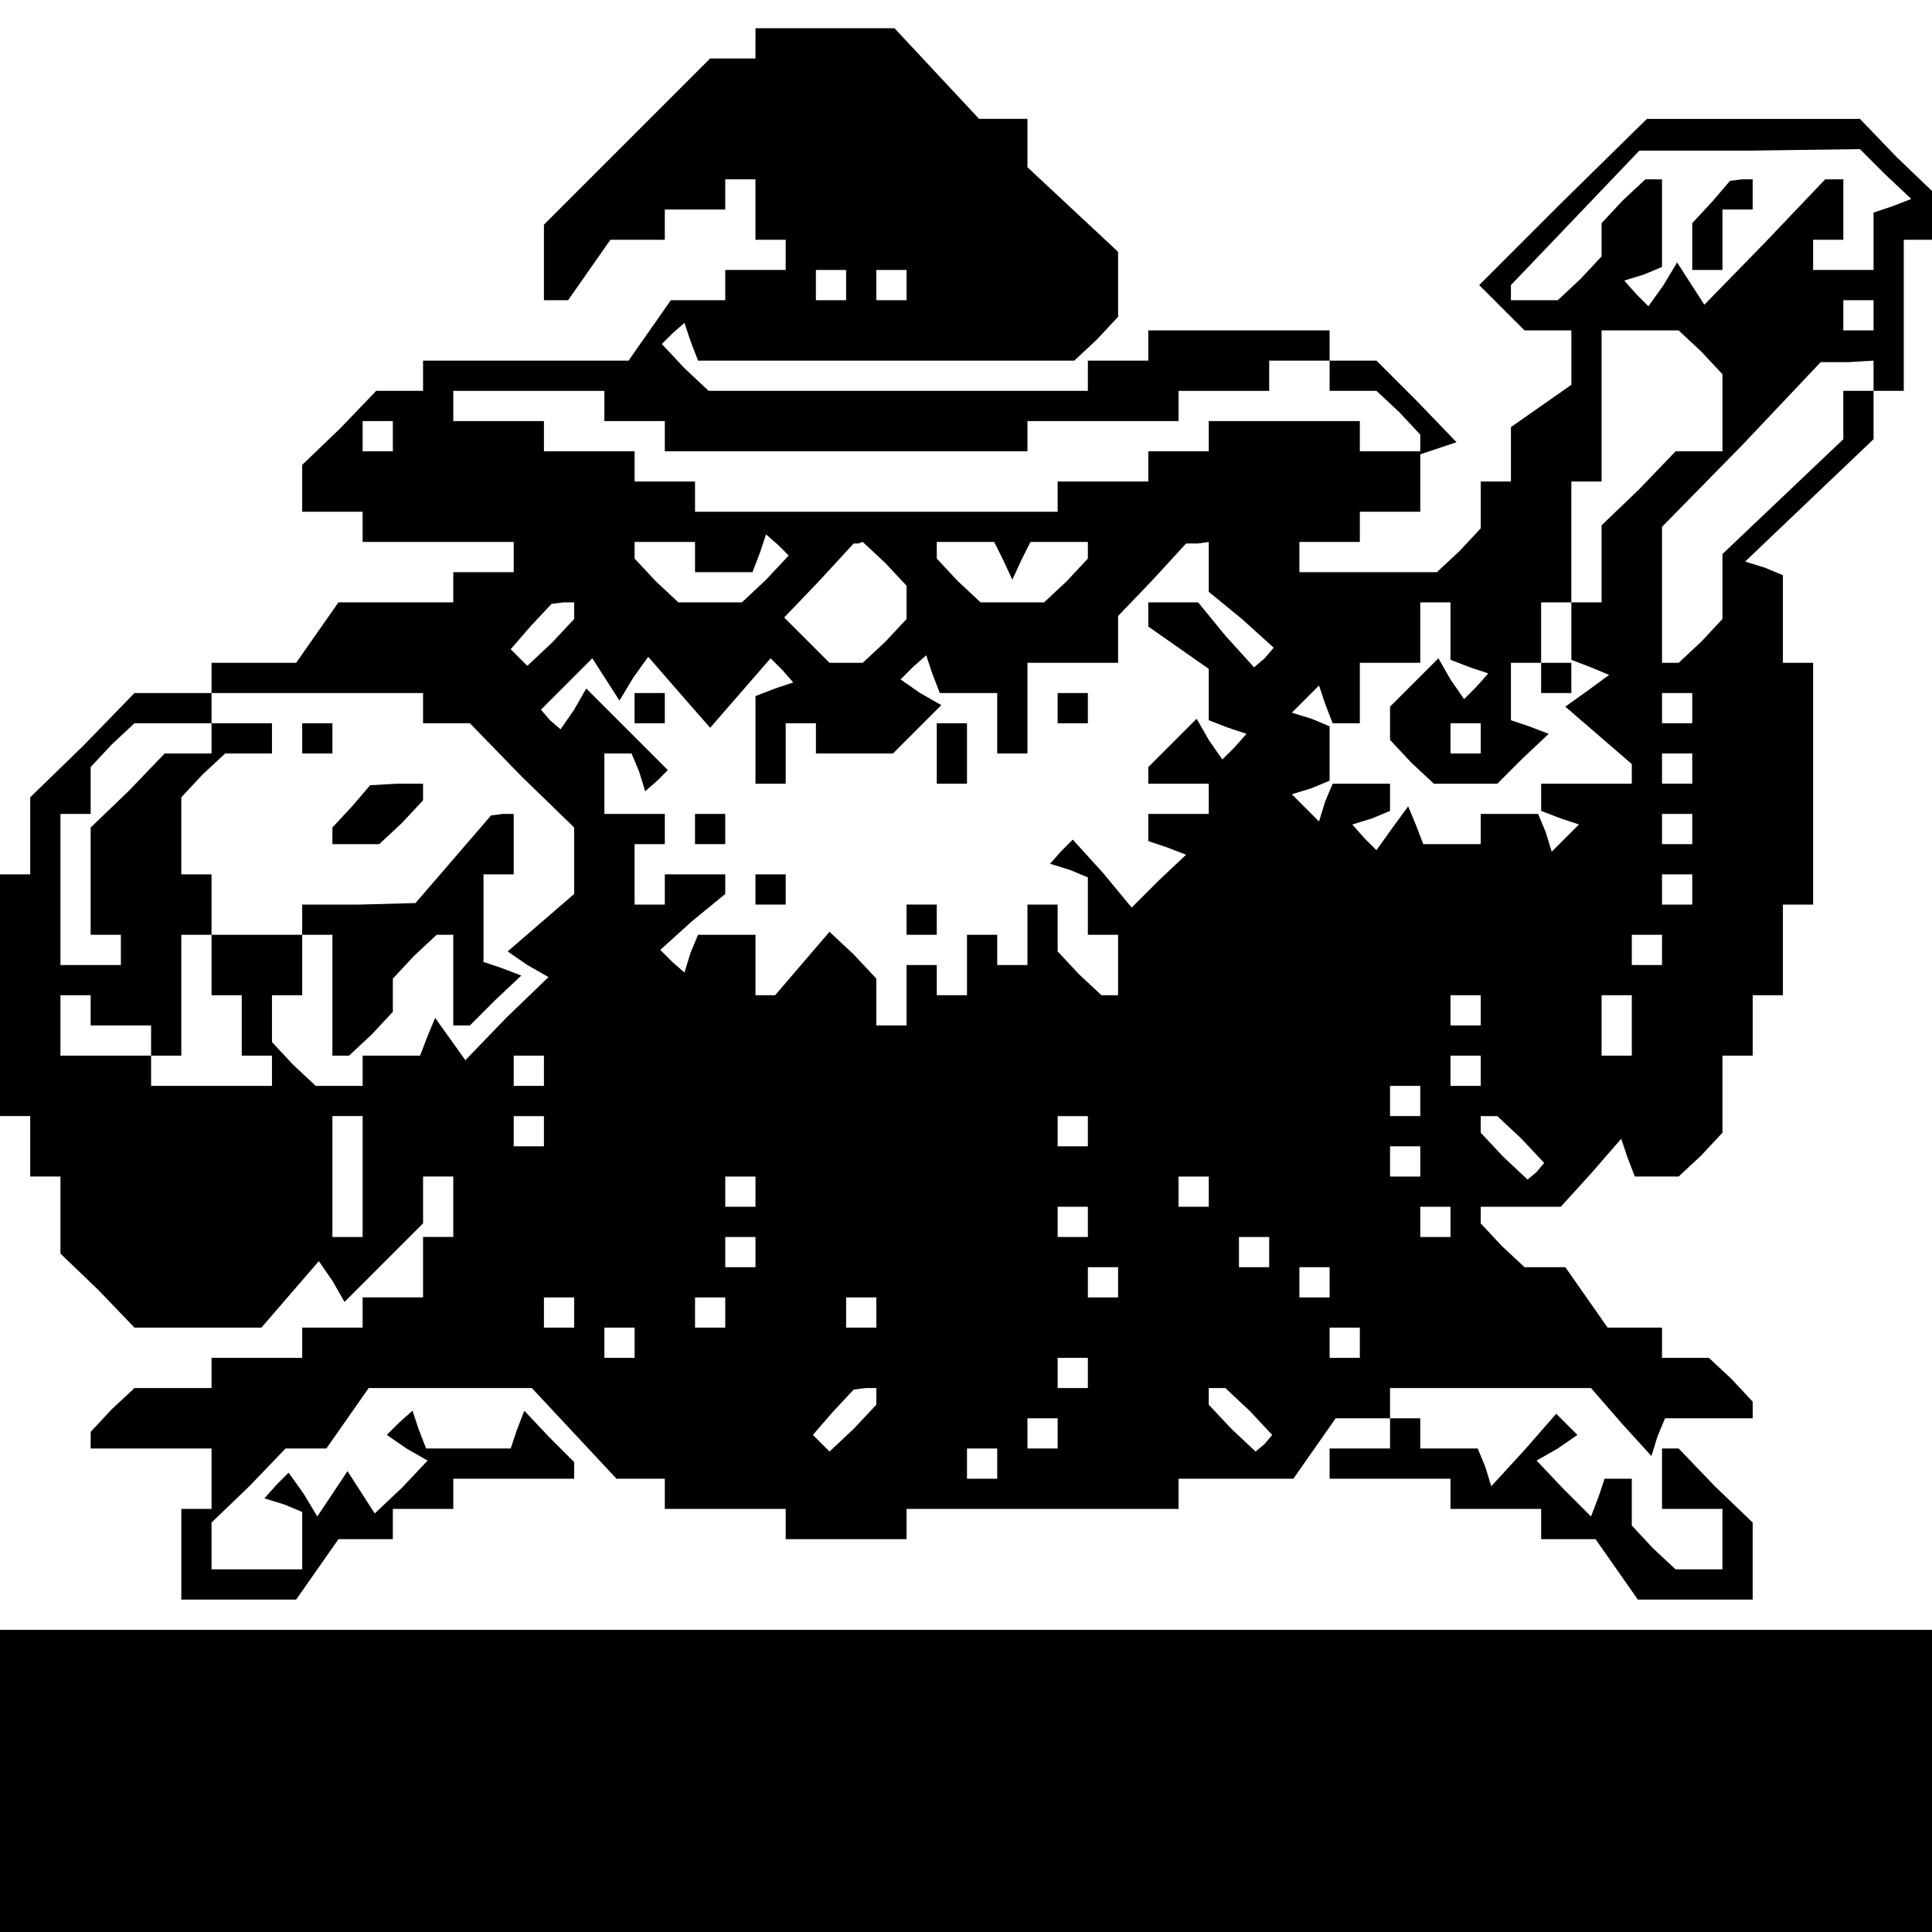 <?xml version="1.0" standalone="no"?>
<!DOCTYPE svg PUBLIC "-//W3C//DTD SVG 20010904//EN"
 "http://www.w3.org/TR/2001/REC-SVG-20010904/DTD/svg10.dtd">
<svg version="1.0" xmlns="http://www.w3.org/2000/svg"
 width="468pt" height="468pt" viewBox="0 0 468 468"
 preserveAspectRatio="xMidYMid meet">
<g transform="translate(0,468) scale(0.366,-0.366)"
fill="#000000" stroke="none">
<path d="M500 1250 l0 -10 -15 0 -15 0 -55 -55 -55 -55 0 -25 0 -25 8 0 8 0
14 20 14 20 18 0 18 0 0 10 0 10 20 0 20 0 0 10 0 10 10 0 10 0 0 -20 0 -20
10 0 10 0 0 -10 0 -10 -20 0 -20 0 0 -10 0 -10 -18 0 -18 0 -14 -20 -14 -20
-68 0 -68 0 0 -10 0 -10 -15 0 -16 0 -24 -25 -25 -24 0 -16 0 -15 20 0 20 0 0
-10 0 -10 50 0 50 0 0 -10 0 -10 -20 0 -20 0 0 -10 0 -10 -38 0 -38 0 -14 -20
-14 -20 -28 0 -28 0 0 -10 0 -10 -25 0 -26 0 -34 -35 -35 -34 0 -26 0 -25 -10
0 -10 0 0 -80 0 -80 10 0 10 0 0 -20 0 -20 10 0 10 0 0 -25 0 -26 25 -24 24
-25 42 0 42 0 19 22 19 22 9 -13 8 -14 26 26 26 26 0 16 0 15 10 0 10 0 0 -20
0 -20 -10 0 -10 0 0 -20 0 -20 -20 0 -20 0 0 -10 0 -10 -20 0 -20 0 0 -10 0
-10 -30 0 -30 0 0 -10 0 -10 -26 0 -25 0 -15 -14 -14 -15 0 -5 0 -6 40 0 40 0
0 -20 0 -20 -10 0 -10 0 0 -30 0 -30 38 0 38 0 14 20 14 20 18 0 18 0 0 10 0
10 20 0 20 0 0 10 0 10 40 0 40 0 0 6 0 5 -17 17 -16 17 -5 -13 -4 -12 -28 0
-28 0 -5 13 -4 12 -9 -8 -8 -8 13 -9 14 -8 -17 -18 -18 -17 -9 14 -9 14 -10
-15 -10 -15 -9 15 -10 14 -8 -8 -8 -9 13 -4 12 -5 0 -19 0 -19 -30 0 -30 0 0
15 0 16 25 24 24 25 13 0 14 0 14 20 14 20 54 0 54 0 28 -30 28 -30 16 0 16 0
0 -10 0 -10 40 0 40 0 0 -10 0 -10 40 0 40 0 0 10 0 10 90 0 90 0 0 10 0 10
38 0 38 0 14 20 14 20 18 0 18 0 0 10 0 10 66 0 67 0 20 -23 20 -22 4 13 5 12
29 0 29 0 0 6 0 5 -14 15 -15 14 -15 0 -16 0 0 10 0 10 -18 0 -18 0 -14 20
-14 20 -14 0 -13 0 -15 14 -14 15 0 5 0 6 26 0 27 0 20 22 20 23 4 -12 5 -13
15 0 14 0 15 14 14 15 0 25 0 26 10 0 10 0 0 20 0 20 10 0 10 0 0 30 0 30 10
0 10 0 0 80 0 80 -10 0 -10 0 0 29 0 29 -12 5 -13 4 43 41 42 40 0 16 0 16 10
0 10 0 0 50 0 50 10 0 10 0 0 15 0 16 -25 24 -24 25 -71 0 -70 0 -56 -55 -55
-55 15 -15 15 -15 15 0 16 0 0 -18 0 -18 -20 -14 -20 -14 0 -18 0 -18 -10 0
-10 0 0 -16 0 -15 -14 -15 -15 -14 -45 0 -46 0 0 10 0 10 20 0 20 0 0 10 0 10
20 0 20 0 0 19 0 19 12 4 12 4 -26 27 -27 27 -16 0 -15 0 0 10 0 10 -60 0 -60
0 0 -10 0 -10 -20 0 -20 0 0 -10 0 -10 -126 0 -125 0 -16 15 -15 16 7 7 8 7 4
-12 5 -13 125 0 124 0 15 14 14 15 0 21 0 22 -30 28 -30 28 0 16 0 16 -16 0
-16 0 -28 30 -28 30 -46 0 -46 0 0 -10z m748 -87 l17 -16 -13 -5 -12 -4 0 -19
0 -19 -20 0 -20 0 0 10 0 10 10 0 10 0 0 20 0 20 -6 0 -6 0 -40 -42 -40 -41
-9 14 -9 14 -9 -15 -10 -14 -8 8 -8 9 13 4 12 5 0 29 0 29 -6 0 -5 0 -15 -14
-14 -15 0 -11 0 -11 -14 -15 -15 -14 -15 0 -16 0 0 5 0 5 43 45 42 44 73 0 73
1 17 -17z m-688 -73 l0 -10 -10 0 -10 0 0 10 0 10 10 0 10 0 0 -10z m40 0 l0
-10 -10 0 -10 0 0 10 0 10 10 0 10 0 0 -10z m640 -20 l0 -10 -10 0 -10 0 0 10
0 10 10 0 10 0 0 -10z m-114 -24 l14 -15 0 -25 0 -26 -15 0 -16 0 -24 -25 -25
-24 0 -26 0 -25 -10 0 -10 0 0 -19 0 -19 13 -5 12 -5 -15 -11 -14 -10 22 -19
22 -19 0 -7 0 -6 -30 0 -30 0 0 -9 0 -9 13 -5 12 -4 -9 -9 -9 -9 -4 13 -5 12
-19 0 -19 0 0 -10 0 -10 -19 0 -19 0 -5 13 -5 12 -11 -15 -10 -14 -8 8 -8 9
13 4 12 5 0 9 0 9 -19 0 -19 0 -5 -12 -4 -13 -9 9 -9 9 13 4 12 5 0 18 0 18
-12 5 -13 4 9 9 9 9 4 -12 5 -13 9 0 9 0 0 20 0 20 20 0 20 0 0 20 0 20 10 0
10 0 0 -19 0 -19 13 -5 12 -4 -8 -9 -8 -8 -9 13 -8 14 -16 -16 -16 -16 0 -11
0 -11 14 -15 15 -14 21 0 21 0 17 17 17 16 -13 5 -12 4 0 19 0 19 10 0 10 0 0
20 0 20 10 0 10 0 0 40 0 40 10 0 10 0 0 50 0 50 26 0 25 0 15 -14z m-246 -16
l0 -10 16 0 15 0 15 -14 14 -15 0 -5 0 -6 -20 0 -20 0 0 10 0 10 -50 0 -50 0
0 -10 0 -10 -20 0 -20 0 0 -10 0 -10 -30 0 -30 0 0 -10 0 -10 -120 0 -120 0 0
10 0 10 -20 0 -20 0 0 10 0 10 -30 0 -30 0 0 10 0 10 -30 0 -30 0 0 10 0 10
50 0 50 0 0 -10 0 -10 20 0 20 0 0 -10 0 -10 120 0 120 0 0 10 0 10 50 0 50 0
0 10 0 10 30 0 30 0 0 10 0 10 20 0 20 0 0 -10z m360 0 l0 -10 -10 0 -10 0 0
-16 0 -16 -40 -38 -40 -38 0 -22 0 -21 -14 -15 -15 -14 -5 0 -6 0 0 45 0 45
53 54 52 55 18 0 17 1 0 -10z m-980 -40 l0 -10 -10 0 -10 0 0 10 0 10 10 0 10
0 0 -10z m200 -80 l0 -10 19 0 19 0 5 13 4 12 8 -7 7 -7 -15 -16 -16 -15 -21
0 -21 0 -15 14 -14 15 0 5 0 6 20 0 20 0 0 -10z m126 -4 l14 -15 0 -11 0 -11
-14 -15 -15 -14 -11 0 -11 0 -15 15 -15 15 23 24 23 25 3 0 3 1 15 -14z m78 2
l6 -13 6 13 6 12 19 0 19 0 0 -6 0 -5 -14 -15 -15 -14 -21 0 -21 0 -15 14 -14
15 0 5 0 6 19 0 19 0 6 -12z m136 -4 l0 -17 22 -18 21 -19 -6 -7 -7 -6 -19 21
-18 22 -17 0 -16 0 0 -8 0 -8 20 -14 20 -14 0 -17 0 -17 13 -5 12 -4 -8 -9 -8
-8 -9 13 -8 14 -16 -16 -16 -16 0 -5 0 -6 20 0 20 0 0 -10 0 -10 -20 0 -20 0
0 -9 0 -9 12 -4 13 -5 -18 -17 -18 -18 -19 23 -20 22 -8 -8 -7 -8 13 -4 12 -5
0 -19 0 -19 10 0 10 0 0 -20 0 -20 -6 0 -5 0 -15 14 -14 15 0 15 0 16 -10 0
-10 0 0 -20 0 -20 -10 0 -10 0 0 10 0 10 -10 0 -10 0 0 -20 0 -20 -10 0 -10 0
0 10 0 10 -10 0 -10 0 0 -20 0 -20 -10 0 -10 0 0 16 0 15 -15 16 -16 15 -18
-21 -18 -21 -7 0 -6 0 0 20 0 20 -19 0 -19 0 -5 -12 -4 -13 -8 7 -8 8 21 19
22 18 0 7 0 6 -20 0 -20 0 0 -10 0 -10 -10 0 -10 0 0 20 0 20 10 0 10 0 0 10
0 10 -20 0 -20 0 0 20 0 20 9 0 9 0 5 -12 4 -13 8 7 7 7 -27 27 -27 27 -8 -14
-9 -13 -7 6 -6 7 17 17 17 17 9 -14 9 -14 9 15 10 14 20 -23 21 -24 20 23 20
23 8 -8 7 -8 -12 -4 -13 -5 0 -29 0 -29 10 0 10 0 0 20 0 20 10 0 10 0 0 -10
0 -10 26 0 25 0 16 16 16 16 -14 8 -13 9 8 8 9 8 4 -12 5 -13 19 0 19 0 0 -20
0 -20 10 0 10 0 0 30 0 30 30 0 30 0 0 15 0 16 23 24 22 24 8 0 7 1 0 -16z
m-420 -30 l0 -5 -15 -16 -16 -15 -5 5 -6 6 13 15 14 15 8 1 7 0 0 -6z m-100
-64 l0 -10 15 0 16 0 34 -35 35 -34 0 -22 0 -22 -22 -19 -22 -19 13 -9 14 -8
-28 -27 -27 -28 -10 14 -10 14 -5 -12 -5 -13 -19 0 -19 0 0 -10 0 -10 -16 0
-15 0 -15 14 -14 15 0 15 0 16 10 0 10 0 0 20 0 20 -30 0 -30 0 0 -20 0 -20
10 0 10 0 0 -20 0 -20 10 0 10 0 0 -10 0 -10 -40 0 -40 0 0 10 0 10 -30 0 -30
0 0 20 0 20 10 0 10 0 0 -10 0 -10 20 0 20 0 0 -10 0 -10 10 0 10 0 0 40 0 40
10 0 10 0 0 20 0 20 -10 0 -10 0 0 26 0 25 14 15 15 14 15 0 16 0 0 10 0 10
-20 0 -20 0 0 -10 0 -10 -15 0 -16 0 -24 -25 -25 -24 0 -36 0 -35 10 0 10 0 0
-10 0 -10 -20 0 -20 0 0 50 0 50 10 0 10 0 0 16 0 15 14 15 15 14 25 0 26 0 0
10 0 10 70 0 70 0 0 -10z m840 0 l0 -10 -10 0 -10 0 0 10 0 10 10 0 10 0 0
-10z m-140 -20 l0 -10 -10 0 -10 0 0 10 0 10 10 0 10 0 0 -10z m140 -20 l0
-10 -10 0 -10 0 0 10 0 10 10 0 10 0 0 -10z m0 -40 l0 -10 -10 0 -10 0 0 10 0
10 10 0 10 0 0 -10z m0 -40 l0 -10 -10 0 -10 0 0 10 0 10 10 0 10 0 0 -10z
m-20 -40 l0 -10 -10 0 -10 0 0 10 0 10 10 0 10 0 0 -10z m-120 -40 l0 -10 -10
0 -10 0 0 10 0 10 10 0 10 0 0 -10z m100 -10 l0 -20 -10 0 -10 0 0 20 0 20 10
0 10 0 0 -20z m-720 -30 l0 -10 -10 0 -10 0 0 10 0 10 10 0 10 0 0 -10z m620
0 l0 -10 -10 0 -10 0 0 10 0 10 10 0 10 0 0 -10z m-40 -20 l0 -10 -10 0 -10 0
0 10 0 10 10 0 10 0 0 -10z m-700 -50 l0 -40 -10 0 -10 0 0 40 0 40 10 0 10 0
0 -40z m120 30 l0 -10 -10 0 -10 0 0 10 0 10 10 0 10 0 0 -10z m360 0 l0 -10
-10 0 -10 0 0 10 0 10 10 0 10 0 0 -10z m287 -5 l15 -16 -5 -6 -6 -5 -16 15
-15 16 0 5 0 6 6 0 5 0 16 -15z m-67 -15 l0 -10 -10 0 -10 0 0 10 0 10 10 0
10 0 0 -10z m-440 -20 l0 -10 -10 0 -10 0 0 10 0 10 10 0 10 0 0 -10z m300 0
l0 -10 -10 0 -10 0 0 10 0 10 10 0 10 0 0 -10z m-80 -20 l0 -10 -10 0 -10 0 0
10 0 10 10 0 10 0 0 -10z m240 0 l0 -10 -10 0 -10 0 0 10 0 10 10 0 10 0 0
-10z m-460 -20 l0 -10 -10 0 -10 0 0 10 0 10 10 0 10 0 0 -10z m340 0 l0 -10
-10 0 -10 0 0 10 0 10 10 0 10 0 0 -10z m-100 -20 l0 -10 -10 0 -10 0 0 10 0
10 10 0 10 0 0 -10z m140 0 l0 -10 -10 0 -10 0 0 10 0 10 10 0 10 0 0 -10z
m-500 -20 l0 -10 -10 0 -10 0 0 10 0 10 10 0 10 0 0 -10z m100 0 l0 -10 -10 0
-10 0 0 10 0 10 10 0 10 0 0 -10z m100 0 l0 -10 -10 0 -10 0 0 10 0 10 10 0
10 0 0 -10z m-160 -20 l0 -10 -10 0 -10 0 0 10 0 10 10 0 10 0 0 -10z m480 0
l0 -10 -10 0 -10 0 0 10 0 10 10 0 10 0 0 -10z m-180 -20 l0 -10 -10 0 -10 0
0 10 0 10 10 0 10 0 0 -10z m-140 -16 l0 -5 -15 -16 -16 -15 -5 5 -6 6 13 15
14 15 8 1 7 0 0 -6z m247 -9 l15 -16 -5 -6 -6 -5 -16 15 -15 16 0 5 0 6 6 0 5
0 16 -15z m-127 -15 l0 -10 -10 0 -10 0 0 10 0 10 10 0 10 0 0 -10z m-40 -20
l0 -10 -10 0 -10 0 0 10 0 10 10 0 10 0 0 -10z"/>
<path d="M1133 1145 l-13 -14 0 -16 0 -15 10 0 10 0 0 20 0 20 10 0 10 0 0 10
0 10 -7 0 -8 -1 -12 -14z"/>
<path d="M1020 830 l0 -10 10 0 10 0 0 10 0 10 -10 0 -10 0 0 -10z"/>
<path d="M420 810 l0 -10 10 0 10 0 0 10 0 10 -10 0 -10 0 0 -10z"/>
<path d="M700 810 l0 -10 10 0 10 0 0 10 0 10 -10 0 -10 0 0 -10z"/>
<path d="M620 780 l0 -20 10 0 10 0 0 20 0 20 -10 0 -10 0 0 -20z"/>
<path d="M460 730 l0 -10 10 0 10 0 0 10 0 10 -10 0 -10 0 0 -10z"/>
<path d="M500 690 l0 -10 10 0 10 0 0 10 0 10 -10 0 -10 0 0 -10z"/>
<path d="M600 670 l0 -10 10 0 10 0 0 10 0 10 -10 0 -10 0 0 -10z"/>
<path d="M200 790 l0 -10 10 0 10 0 0 10 0 10 -10 0 -10 0 0 -10z"/>
<path d="M233 745 l-13 -14 0 -6 0 -5 16 0 15 0 15 14 14 15 0 5 0 6 -17 0
-18 -1 -12 -14z"/>
<path d="M300 710 l-25 -29 -37 -1 -38 0 0 -10 0 -10 10 0 10 0 0 -40 0 -40 6
0 5 0 15 14 14 15 0 11 0 11 14 15 15 14 5 0 6 0 0 -30 0 -30 6 0 5 0 17 17
17 16 -13 5 -12 4 0 29 0 29 10 0 10 0 0 20 0 20 -7 0 -8 -1 -25 -29z"/>
<path d="M920 330 l0 -10 -20 0 -20 0 0 -10 0 -10 40 0 40 0 0 -10 0 -10 30 0
30 0 0 -10 0 -10 18 0 18 0 14 -20 14 -20 38 0 38 0 0 25 0 26 -25 24 -24 25
-6 0 -5 0 0 -20 0 -20 20 0 20 0 0 -20 0 -20 -16 0 -15 0 -15 14 -14 15 0 15
0 16 -9 0 -9 0 -4 -12 -5 -13 -18 18 -18 19 14 8 13 9 -7 7 -7 7 -21 -24 -22
-24 -4 13 -5 12 -19 0 -19 0 0 10 0 10 -10 0 -10 0 0 -10z"/>
<path d="M0 100 l0 -100 640 0 640 0 0 100 0 100 -640 0 -640 0 0 -100z"/>
</g>
</svg>

